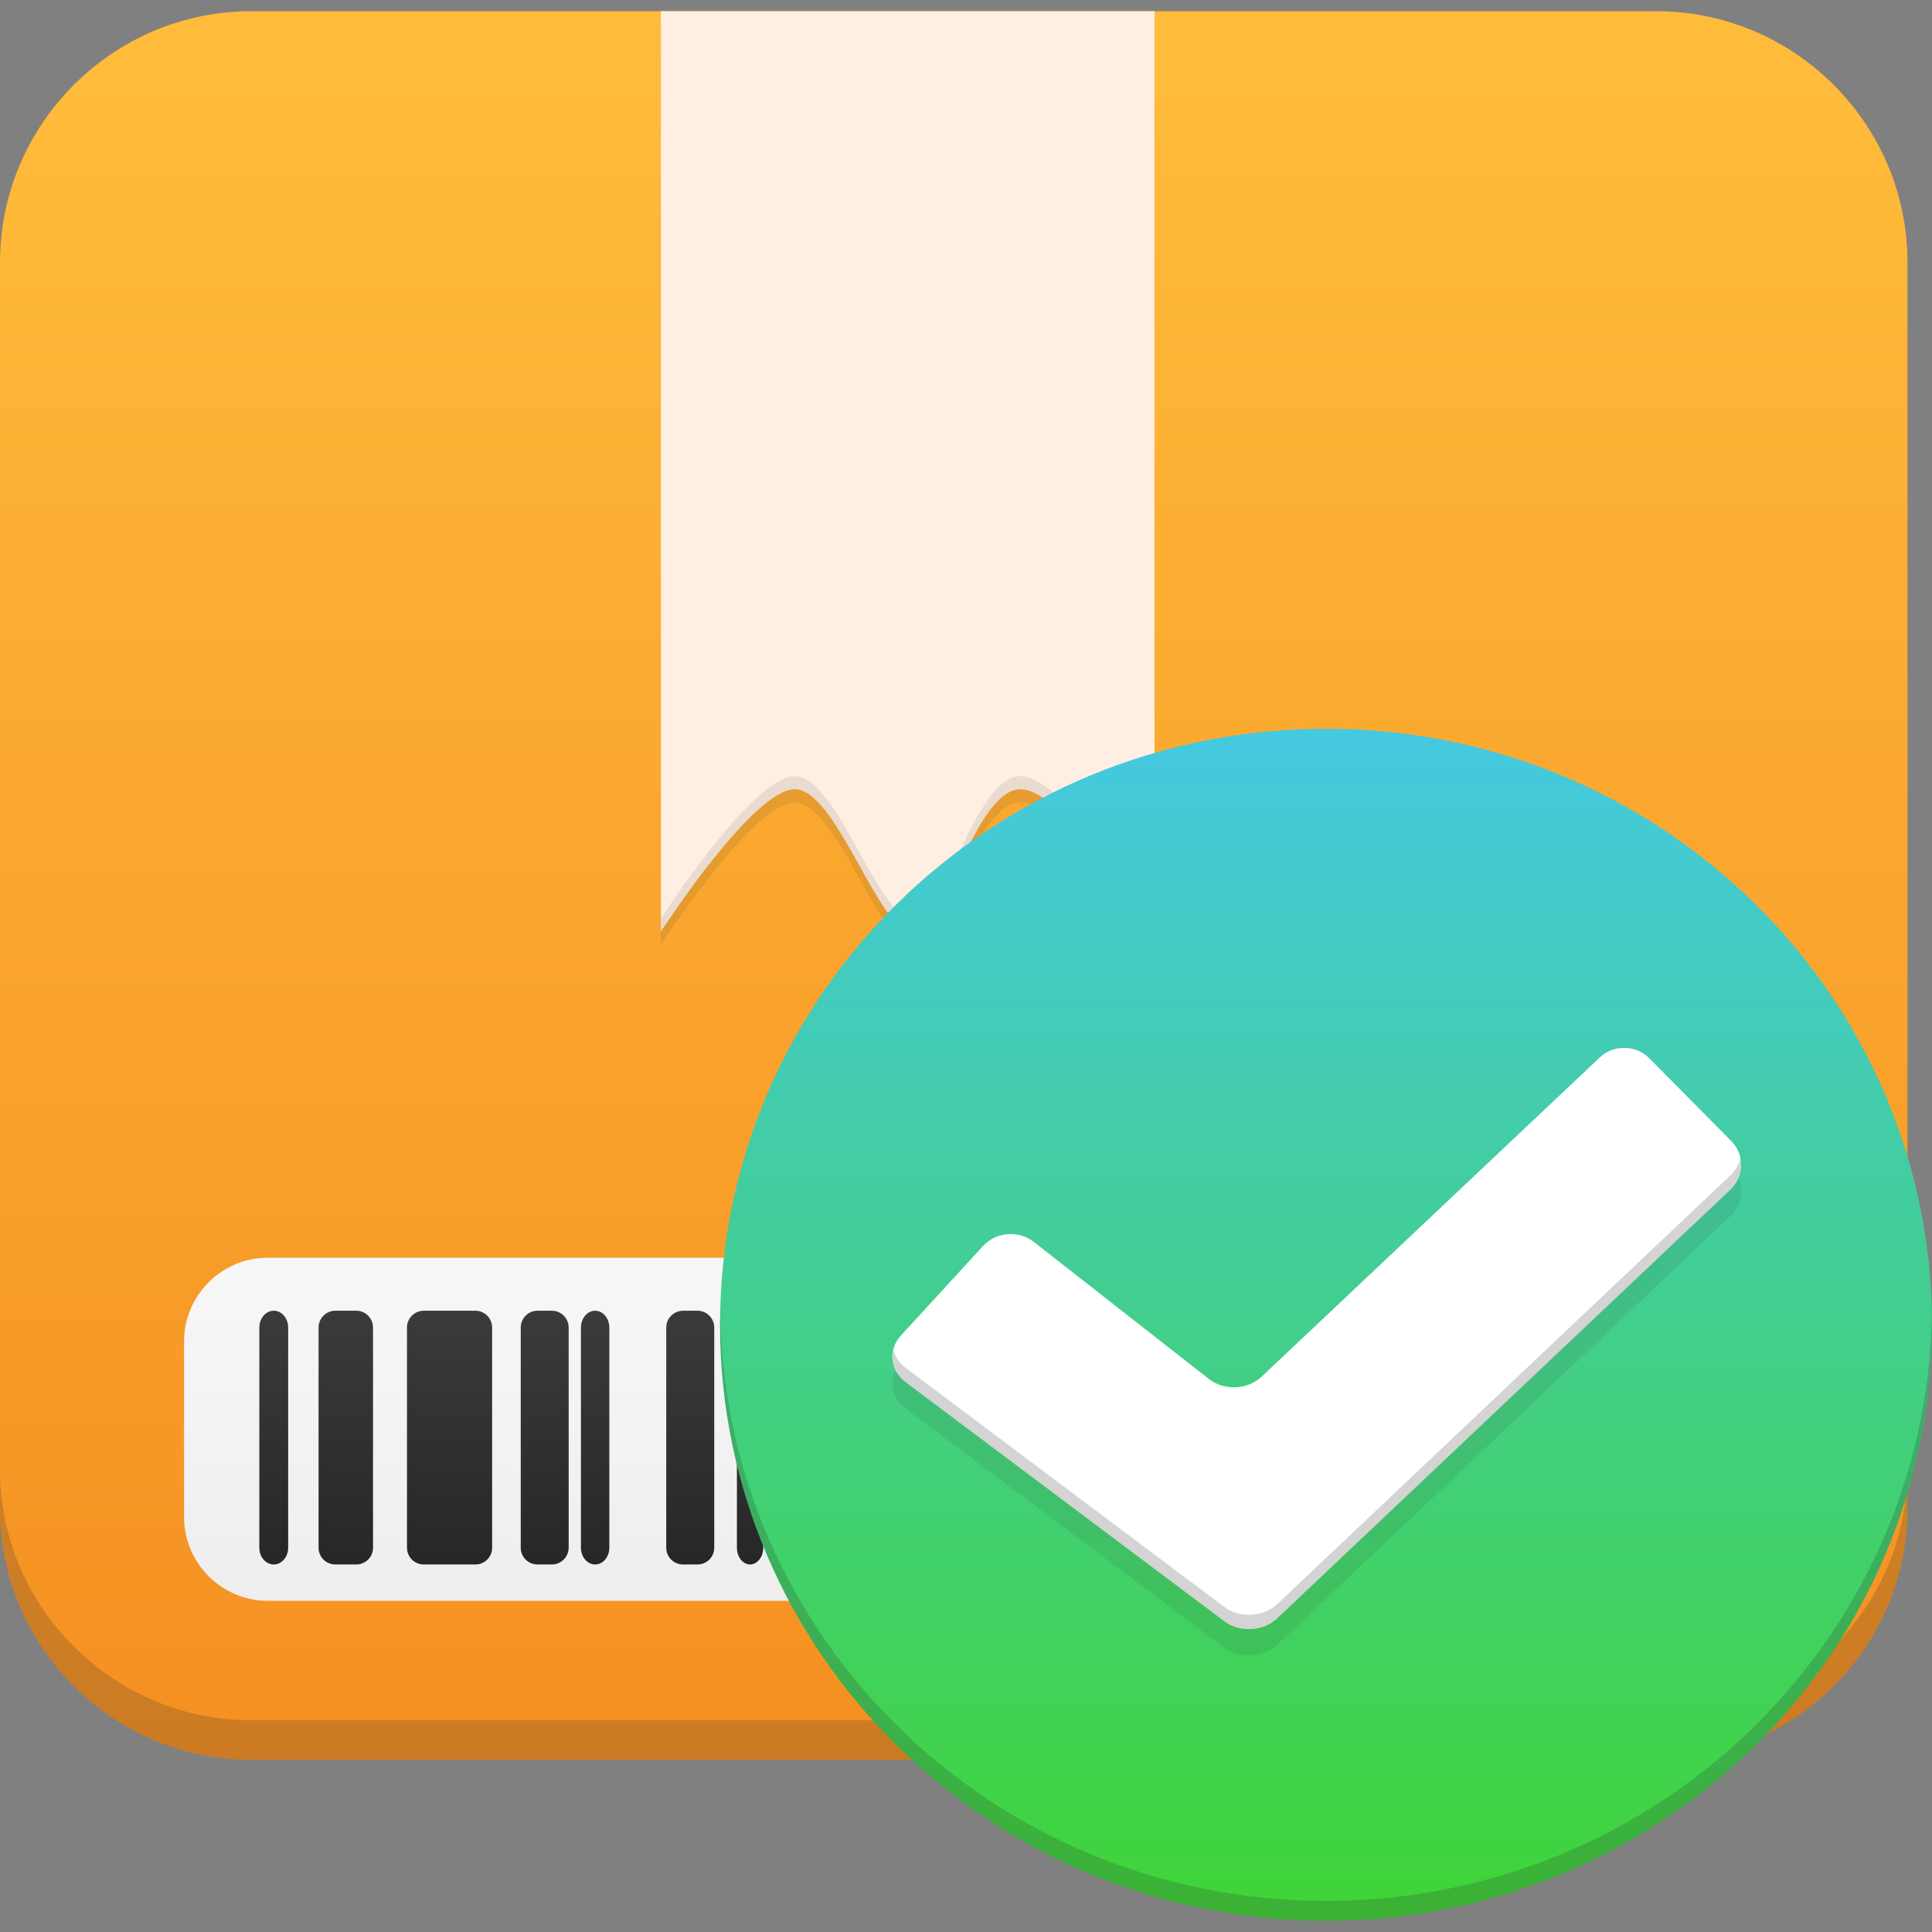 <svg width="26" height="26" viewBox="0 0 26 26" fill="none" xmlns="http://www.w3.org/2000/svg">
<rect x="0" y="0" width="26" height="26" fill="#808080" stroke="none"/>
<g id="package accept" clip-path="url(#clip0_293_7960)">
<path id="Vector" fill-rule="evenodd" clip-rule="evenodd" d="M25.67 20.304C25.67 22.162 24.15 23.682 22.292 23.682H3.378C1.52 23.682 0 22.162 0 20.304V3.529C0 1.671 1.52 0.151 3.378 0.151H22.292C24.15 0.151 25.67 1.671 25.67 3.529V20.304Z" fill="url(#paint0_linear_293_7960)"/>
<path id="Vector_2" opacity="0.2" fill-rule="evenodd" clip-rule="evenodd" d="M22.292 23.15H3.378C1.52 23.15 0 21.63 0 19.772V20.304C0 22.162 1.52 23.682 3.378 23.682H22.292C24.15 23.682 25.67 22.162 25.67 20.304V19.772C25.67 21.63 24.15 23.15 22.292 23.15Z" fill="#2C2C2C"/>
<path id="Vector_3" opacity="0.1" fill-rule="evenodd" clip-rule="evenodd" d="M8.894 0.328V12.713C8.894 12.713 10.133 10.799 10.696 10.799C11.258 10.799 11.822 12.713 12.272 12.713C12.722 12.713 13.116 10.799 13.736 10.799C14.355 10.799 15.537 12.825 15.537 12.825V0.328H8.894Z" fill="#2C2C2C"/>
<path id="Vector_4" fill-rule="evenodd" clip-rule="evenodd" d="M8.894 0.151V12.536C8.894 12.536 10.133 10.621 10.696 10.621C11.258 10.621 11.822 12.536 12.272 12.536C12.722 12.536 13.116 10.621 13.736 10.621C14.355 10.621 15.537 12.648 15.537 12.648V0.151H8.894Z" fill="#FFEEE2"/>
<path id="Vector_5" opacity="0.1" fill-rule="evenodd" clip-rule="evenodd" d="M13.736 10.444C13.116 10.444 12.722 12.358 12.272 12.358C11.822 12.358 11.258 10.444 10.696 10.444C10.133 10.444 8.894 12.358 8.894 12.358V12.535C8.894 12.535 10.133 10.621 10.696 10.621C11.258 10.621 11.822 12.535 12.272 12.535C12.722 12.535 13.116 10.621 13.736 10.621C14.355 10.621 15.537 12.648 15.537 12.648V12.471C15.537 12.471 14.355 10.444 13.736 10.444Z" fill="#2C2C2C"/>
<path id="Vector_6" fill-rule="evenodd" clip-rule="evenodd" d="M13.736 20.416C13.736 21.036 13.229 21.543 12.61 21.543H3.603C2.983 21.543 2.477 21.036 2.477 20.416V18.052C2.477 17.433 2.983 16.926 3.603 16.926H12.61C13.229 16.926 13.736 17.433 13.736 18.052V20.416Z" fill="url(#paint1_linear_293_7960)"/>
<path id="Vector_7" fill-rule="evenodd" clip-rule="evenodd" d="M3.878 20.83C3.878 20.953 3.791 21.054 3.684 21.054C3.577 21.054 3.49 20.953 3.49 20.83V17.865C3.49 17.741 3.577 17.639 3.684 17.639C3.791 17.639 3.878 17.741 3.878 17.865V20.83Z" fill="url(#paint2_linear_293_7960)"/>
<path id="Vector_8" fill-rule="evenodd" clip-rule="evenodd" d="M5.02 20.83C5.02 20.889 4.996 20.946 4.954 20.988C4.912 21.03 4.855 21.054 4.795 21.054H4.512C4.453 21.054 4.396 21.031 4.353 20.988C4.311 20.946 4.287 20.889 4.287 20.83V17.865C4.287 17.741 4.389 17.639 4.512 17.639H4.795C4.919 17.639 5.02 17.741 5.02 17.865V20.83Z" fill="url(#paint3_linear_293_7960)"/>
<path id="Vector_9" fill-rule="evenodd" clip-rule="evenodd" d="M6.623 20.83C6.623 20.889 6.599 20.946 6.557 20.988C6.515 21.031 6.457 21.054 6.398 21.054H5.702C5.643 21.054 5.586 21.031 5.543 20.988C5.501 20.946 5.477 20.889 5.477 20.83V17.865C5.477 17.741 5.579 17.639 5.702 17.639H6.398C6.522 17.639 6.623 17.741 6.623 17.865V20.83Z" fill="url(#paint4_linear_293_7960)"/>
<path id="Vector_10" fill-rule="evenodd" clip-rule="evenodd" d="M7.653 20.83C7.652 20.889 7.629 20.946 7.586 20.988C7.544 21.03 7.487 21.054 7.428 21.054H7.233C7.174 21.054 7.116 21.031 7.074 20.988C7.032 20.946 7.008 20.889 7.008 20.83V17.865C7.008 17.741 7.109 17.639 7.233 17.639H7.428C7.551 17.639 7.653 17.741 7.653 17.865V20.83Z" fill="url(#paint5_linear_293_7960)"/>
<path id="Vector_11" fill-rule="evenodd" clip-rule="evenodd" d="M8.2 20.83C8.2 20.953 8.114 21.054 8.009 21.054C7.904 21.054 7.818 20.953 7.818 20.83V17.865C7.818 17.741 7.904 17.639 8.009 17.639C8.114 17.639 8.2 17.741 8.2 17.865V20.83Z" fill="url(#paint6_linear_293_7960)"/>
<path id="Vector_12" fill-rule="evenodd" clip-rule="evenodd" d="M9.612 20.83C9.612 20.889 9.588 20.946 9.546 20.988C9.503 21.031 9.446 21.054 9.387 21.054H9.191C9.132 21.054 9.075 21.031 9.032 20.988C8.99 20.946 8.966 20.889 8.966 20.83V17.865C8.966 17.805 8.99 17.748 9.032 17.706C9.074 17.663 9.132 17.64 9.191 17.639H9.387C9.511 17.639 9.612 17.741 9.612 17.865V20.83Z" fill="url(#paint7_linear_293_7960)"/>
<path id="Vector_13" fill-rule="evenodd" clip-rule="evenodd" d="M10.271 20.83C10.271 20.953 10.191 21.054 10.094 21.054C9.997 21.054 9.917 20.953 9.917 20.83V17.865C9.917 17.741 9.997 17.639 10.094 17.639C10.191 17.639 10.271 17.741 10.271 17.865V20.83Z" fill="url(#paint8_linear_293_7960)"/>
<path id="Vector_14" fill-rule="evenodd" clip-rule="evenodd" d="M11.378 20.83C11.378 20.889 11.354 20.946 11.312 20.988C11.27 21.03 11.213 21.054 11.153 21.054H10.975C10.915 21.054 10.858 21.031 10.816 20.989C10.773 20.947 10.749 20.889 10.749 20.83V17.865C10.749 17.741 10.85 17.639 10.975 17.639H11.153C11.277 17.639 11.378 17.741 11.378 17.865V20.83Z" fill="url(#paint9_linear_293_7960)"/>
<path id="Vector_15" fill-rule="evenodd" clip-rule="evenodd" d="M12.738 20.83C12.737 20.889 12.713 20.946 12.671 20.988C12.629 21.03 12.572 21.054 12.512 21.054H12.097C12.038 21.054 11.981 21.03 11.939 20.988C11.896 20.946 11.873 20.889 11.873 20.83V17.865C11.873 17.741 11.974 17.639 12.097 17.639H12.512C12.636 17.639 12.738 17.741 12.738 17.865V20.83Z" fill="url(#paint10_linear_293_7960)"/>
<path id="Vector_16" d="M26 17.827C26 22.257 22.349 25.849 17.845 25.849C13.341 25.849 9.69 22.257 9.69 17.827C9.69 13.398 13.341 9.807 17.845 9.807C22.349 9.807 26 13.398 26 17.827Z" fill="url(#paint11_linear_293_7960)"/>
<path id="Vector_17" opacity="0.2" d="M17.845 25.581C13.387 25.581 9.767 22.062 9.694 17.694C9.693 17.738 9.69 17.783 9.69 17.827C9.69 22.257 13.341 25.849 17.845 25.849C22.349 25.849 26 22.257 26 17.827C26 17.783 25.997 17.738 25.997 17.694C25.924 22.062 22.303 25.581 17.845 25.581Z" fill="#2C2C2C"/>
<path id="Vector_18" opacity="0.1" fill-rule="evenodd" clip-rule="evenodd" d="M13.23 17.124C13.403 16.936 13.71 16.911 13.911 17.069L16.272 18.916C16.474 19.074 16.792 19.059 16.978 18.884L21.53 14.587C21.716 14.411 22.016 14.416 22.196 14.598L23.3 15.713C23.342 15.756 23.376 15.807 23.399 15.863C23.421 15.92 23.433 15.98 23.431 16.04C23.431 16.101 23.418 16.161 23.393 16.216C23.369 16.272 23.333 16.322 23.289 16.363L17.188 22.136C17.003 22.311 16.683 22.329 16.478 22.176L12.182 18.953C11.977 18.799 11.95 18.519 12.123 18.33L13.23 17.124Z" fill="#2C2C2C"/>
<path id="Vector_19" fill-rule="evenodd" clip-rule="evenodd" d="M13.23 16.767C13.403 16.579 13.71 16.554 13.911 16.712L16.272 18.56C16.474 18.718 16.792 18.703 16.978 18.527L21.53 14.23C21.716 14.055 22.016 14.06 22.196 14.242L23.3 15.357C23.342 15.399 23.376 15.451 23.399 15.507C23.421 15.563 23.433 15.623 23.431 15.684C23.431 15.744 23.418 15.804 23.393 15.86C23.369 15.915 23.333 15.965 23.289 16.007L17.188 21.779C17.003 21.955 16.683 21.973 16.478 21.819L12.182 18.596C11.977 18.442 11.95 18.163 12.123 17.974L13.23 16.767Z" fill="white"/>
<path id="Vector_20" opacity="0.2" fill-rule="evenodd" clip-rule="evenodd" d="M23.289 15.815L17.189 21.587C17.003 21.763 16.683 21.781 16.478 21.627L12.182 18.404C12.103 18.345 12.046 18.261 12.023 18.165C11.985 18.321 12.039 18.489 12.182 18.596L16.478 21.819C16.683 21.973 17.003 21.955 17.189 21.779L23.289 16.007C23.346 15.953 23.387 15.886 23.41 15.812C23.433 15.738 23.437 15.659 23.42 15.583C23.401 15.671 23.355 15.752 23.289 15.815Z" fill="#2C2C2C"/>
</g>
<defs>
<linearGradient id="paint0_linear_293_7960" x1="12.835" y1="0.523" x2="12.835" y2="23.451" gradientUnits="userSpaceOnUse">
<stop stop-color="#FFBC3A"/>
<stop offset="1" stop-color="#F59022"/>
</linearGradient>
<linearGradient id="paint1_linear_293_7960" x1="8.106" y1="13.661" x2="8.106" y2="27.285" gradientUnits="userSpaceOnUse">
<stop stop-color="#FEFEFE"/>
<stop offset="1" stop-color="#E2E2E2"/>
</linearGradient>
<linearGradient id="paint2_linear_293_7960" x1="3.684" y1="17.246" x2="3.684" y2="21.183" gradientUnits="userSpaceOnUse">
<stop stop-color="#3D3D3D"/>
<stop offset="1" stop-color="#262626"/>
</linearGradient>
<linearGradient id="paint3_linear_293_7960" x1="4.654" y1="17.246" x2="4.654" y2="21.183" gradientUnits="userSpaceOnUse">
<stop stop-color="#3D3D3D"/>
<stop offset="1" stop-color="#262626"/>
</linearGradient>
<linearGradient id="paint4_linear_293_7960" x1="6.05" y1="17.246" x2="6.05" y2="21.183" gradientUnits="userSpaceOnUse">
<stop stop-color="#3D3D3D"/>
<stop offset="1" stop-color="#262626"/>
</linearGradient>
<linearGradient id="paint5_linear_293_7960" x1="7.33" y1="17.246" x2="7.33" y2="21.183" gradientUnits="userSpaceOnUse">
<stop stop-color="#3D3D3D"/>
<stop offset="1" stop-color="#262626"/>
</linearGradient>
<linearGradient id="paint6_linear_293_7960" x1="8.009" y1="17.246" x2="8.009" y2="21.183" gradientUnits="userSpaceOnUse">
<stop stop-color="#3D3D3D"/>
<stop offset="1" stop-color="#262626"/>
</linearGradient>
<linearGradient id="paint7_linear_293_7960" x1="9.289" y1="17.246" x2="9.289" y2="21.183" gradientUnits="userSpaceOnUse">
<stop stop-color="#3D3D3D"/>
<stop offset="1" stop-color="#262626"/>
</linearGradient>
<linearGradient id="paint8_linear_293_7960" x1="10.094" y1="17.246" x2="10.094" y2="21.183" gradientUnits="userSpaceOnUse">
<stop stop-color="#3D3D3D"/>
<stop offset="1" stop-color="#262626"/>
</linearGradient>
<linearGradient id="paint9_linear_293_7960" x1="11.064" y1="17.246" x2="11.064" y2="21.183" gradientUnits="userSpaceOnUse">
<stop stop-color="#3D3D3D"/>
<stop offset="1" stop-color="#262626"/>
</linearGradient>
<linearGradient id="paint10_linear_293_7960" x1="12.305" y1="17.246" x2="12.305" y2="21.183" gradientUnits="userSpaceOnUse">
<stop stop-color="#3D3D3D"/>
<stop offset="1" stop-color="#262626"/>
</linearGradient>
<linearGradient id="paint11_linear_293_7960" x1="17.845" y1="9.896" x2="17.845" y2="25.763" gradientUnits="userSpaceOnUse">
<stop stop-color="#44C9E1"/>
<stop offset="1" stop-color="#40D437"/>
</linearGradient>
<clipPath id="clip0_293_7960">
<rect width="26" height="26" fill="white"/>
</clipPath>
</defs>
</svg>
